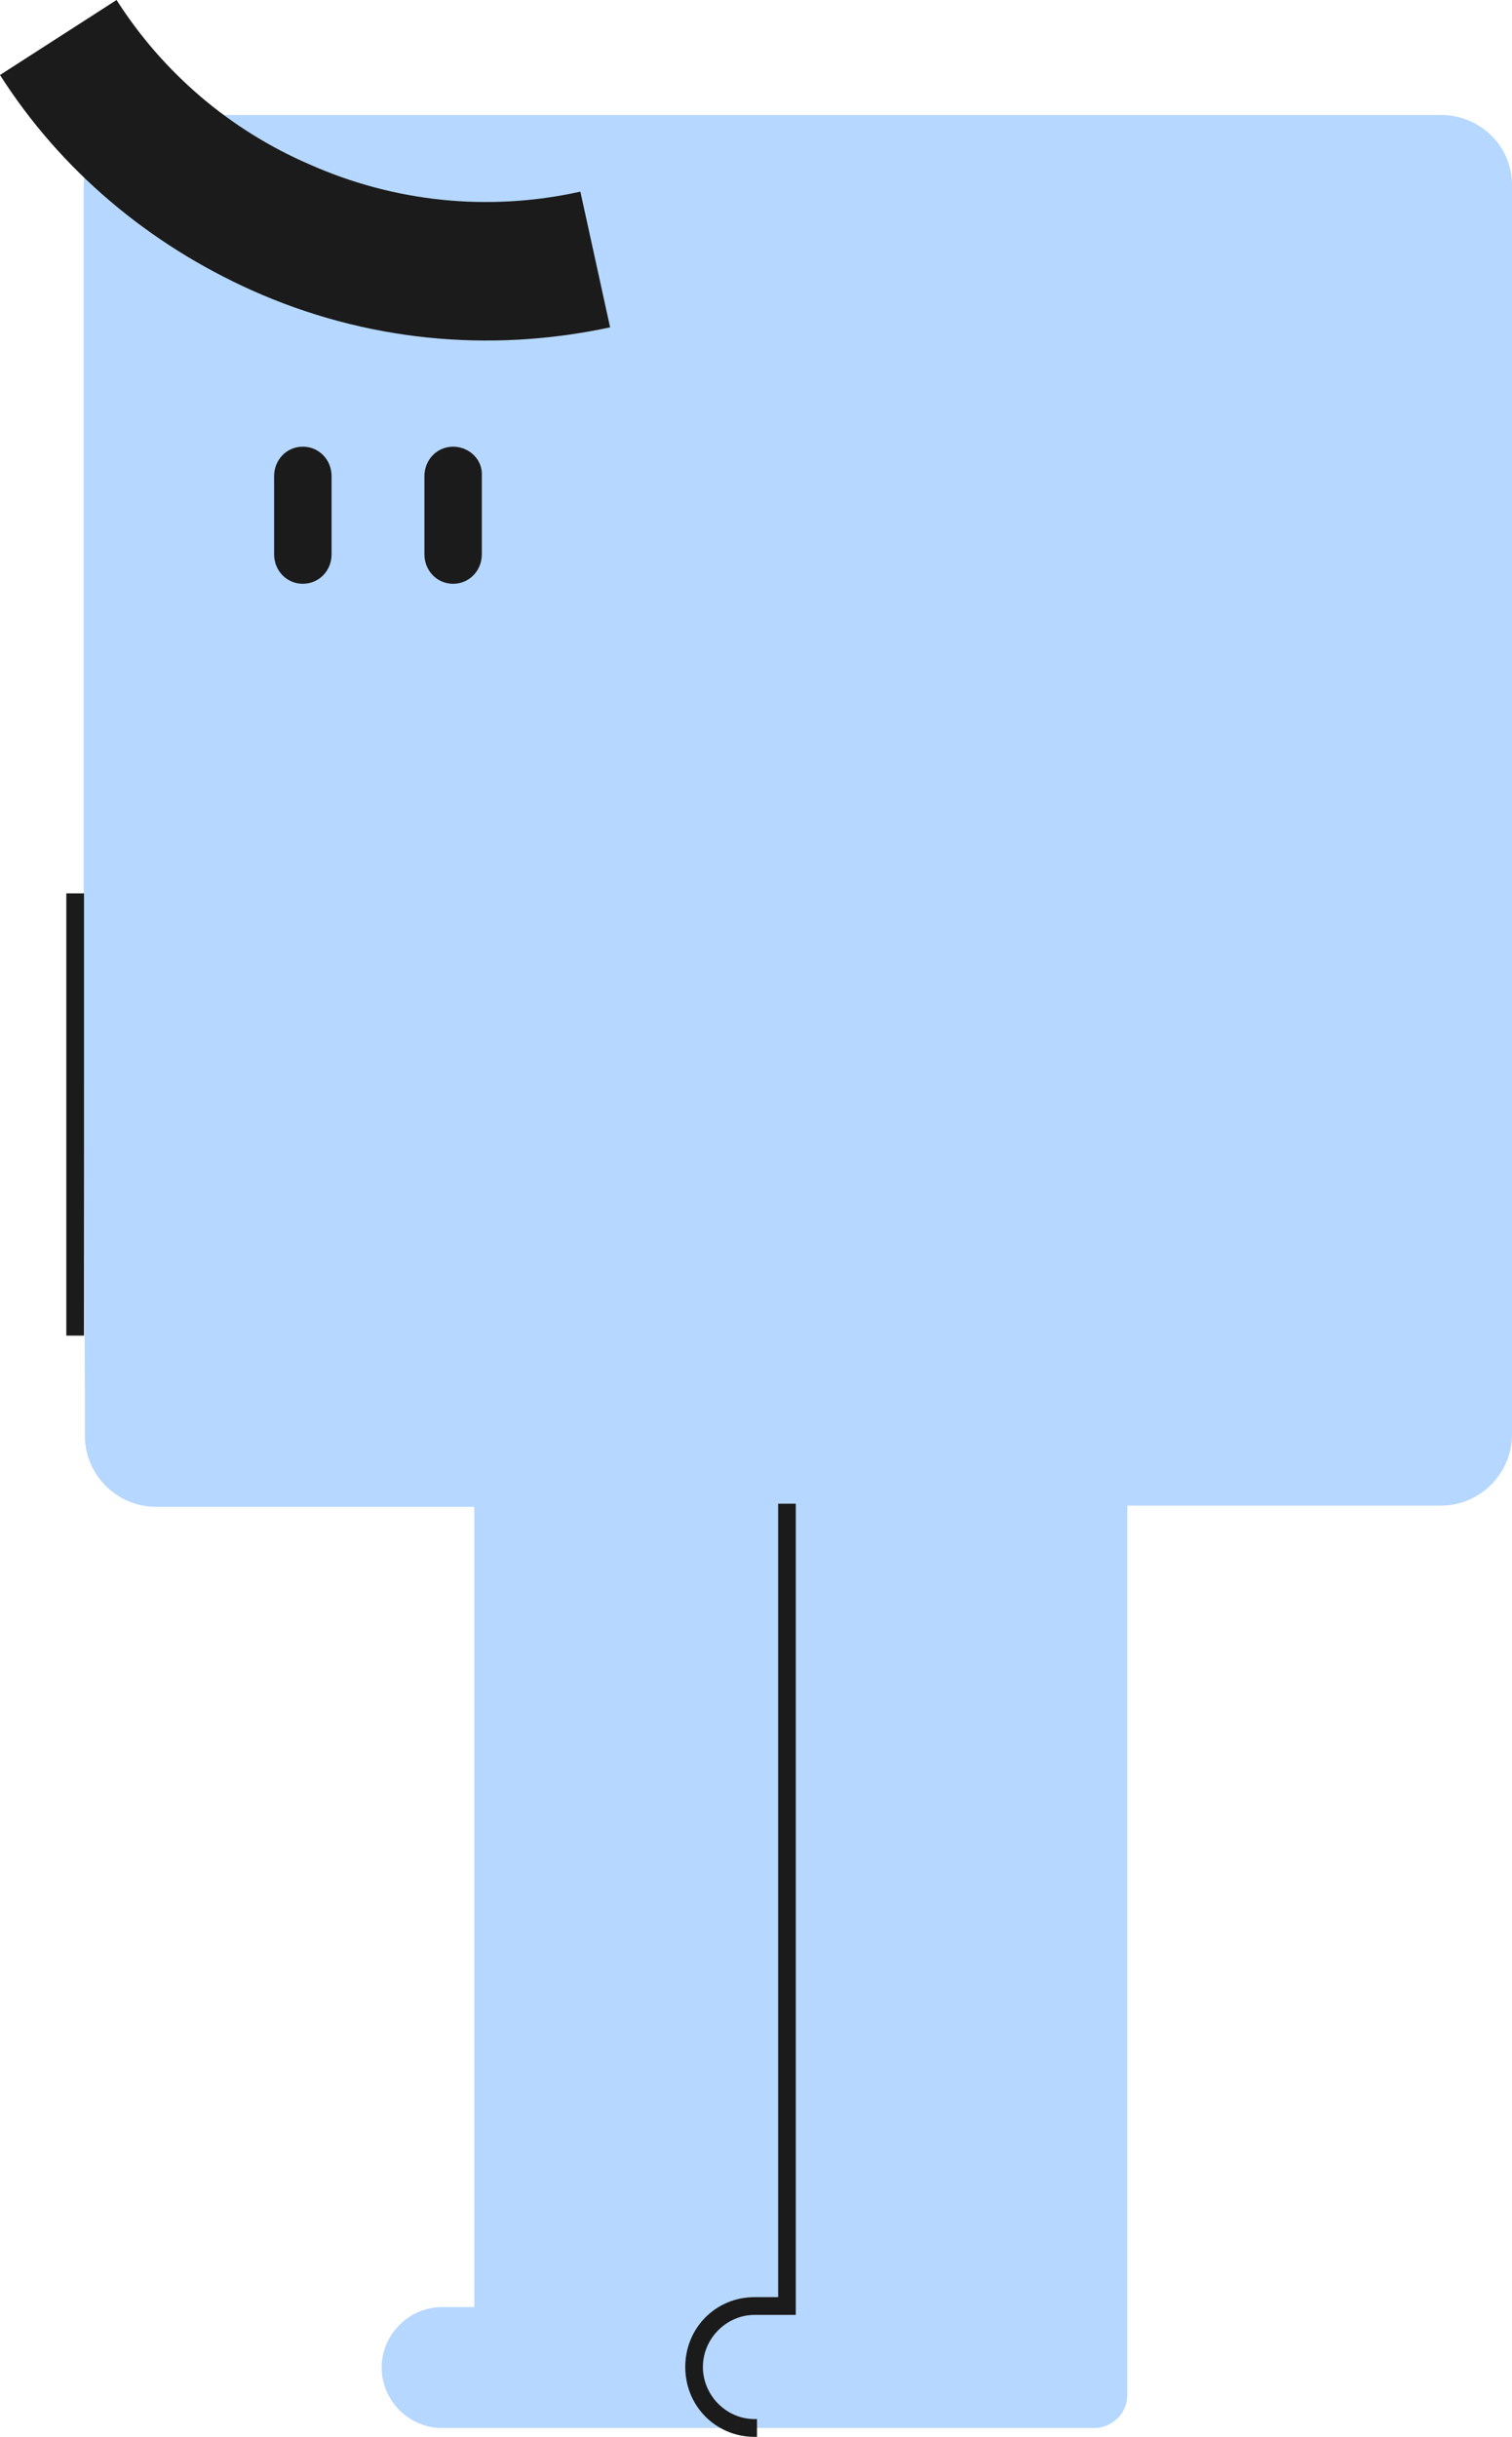 <svg xmlns="http://www.w3.org/2000/svg" width="342" height="551" fill="none" viewBox="0 0 342 551">
  <g clip-path="url(#a)">
    <path fill="#B6D7FF" d="M325.886 26H35.041c-8.862 0-16.113 7.238-16.113 16.084v200.722l.268 70.769v11.052c0 8.847 7.25 16.084 16.114 16.084h71.972v180.946h-7.251c-7.52 0-13.696 6.166-13.696 13.671 0 7.506 6.177 13.672 13.696 13.672h147.437c4.028 0 7.52-3.217 7.52-7.506V340.443h70.898c8.863 0 16.113-7.238 16.113-16.084V41.816c0-8.846-7.25-15.816-16.113-15.816Z"/>
    <path fill="#1B1B1B" d="M68.5 101c-3.64 0-6.5 2.94-6.5 6.681v17.638c0 3.741 2.86 6.681 6.5 6.681s6.5-2.94 6.5-6.681v-17.638c0-3.741-2.86-6.681-6.5-6.681Zm33.992 0c-3.635 0-6.492 2.94-6.492 6.681v17.638c0 3.741 2.857 6.681 6.492 6.681 3.636 0 6.493-2.94 6.493-6.681v-17.638c.26-3.741-2.857-6.681-6.493-6.681ZM57.03 65.675C33.625 55.178 13.72 38.49 0 16.957L26.363 0c10.49 16.419 25.555 29.338 43.579 37.144 19.368 8.613 40.619 10.767 61.333 6.19L138 74.02c-27.708 5.921-55.684 2.959-80.97-8.345ZM170.691 523.42H180V340h-3.989v179.404h-5.32c-8.776 0-15.691 6.961-15.691 15.798 0 8.836 6.915 15.798 15.691 15.798h.532v-4.017h-.532c-6.383 0-11.702-5.355-11.702-11.781 0-6.427 5.319-11.782 11.702-11.782ZM19 202h-4v100h4z"/>
  </g>
  <defs>
    <clipPath id="a">
      <path fill="#fff" d="M0 0h342v551H0z"/>
    </clipPath>
  </defs>
</svg>
